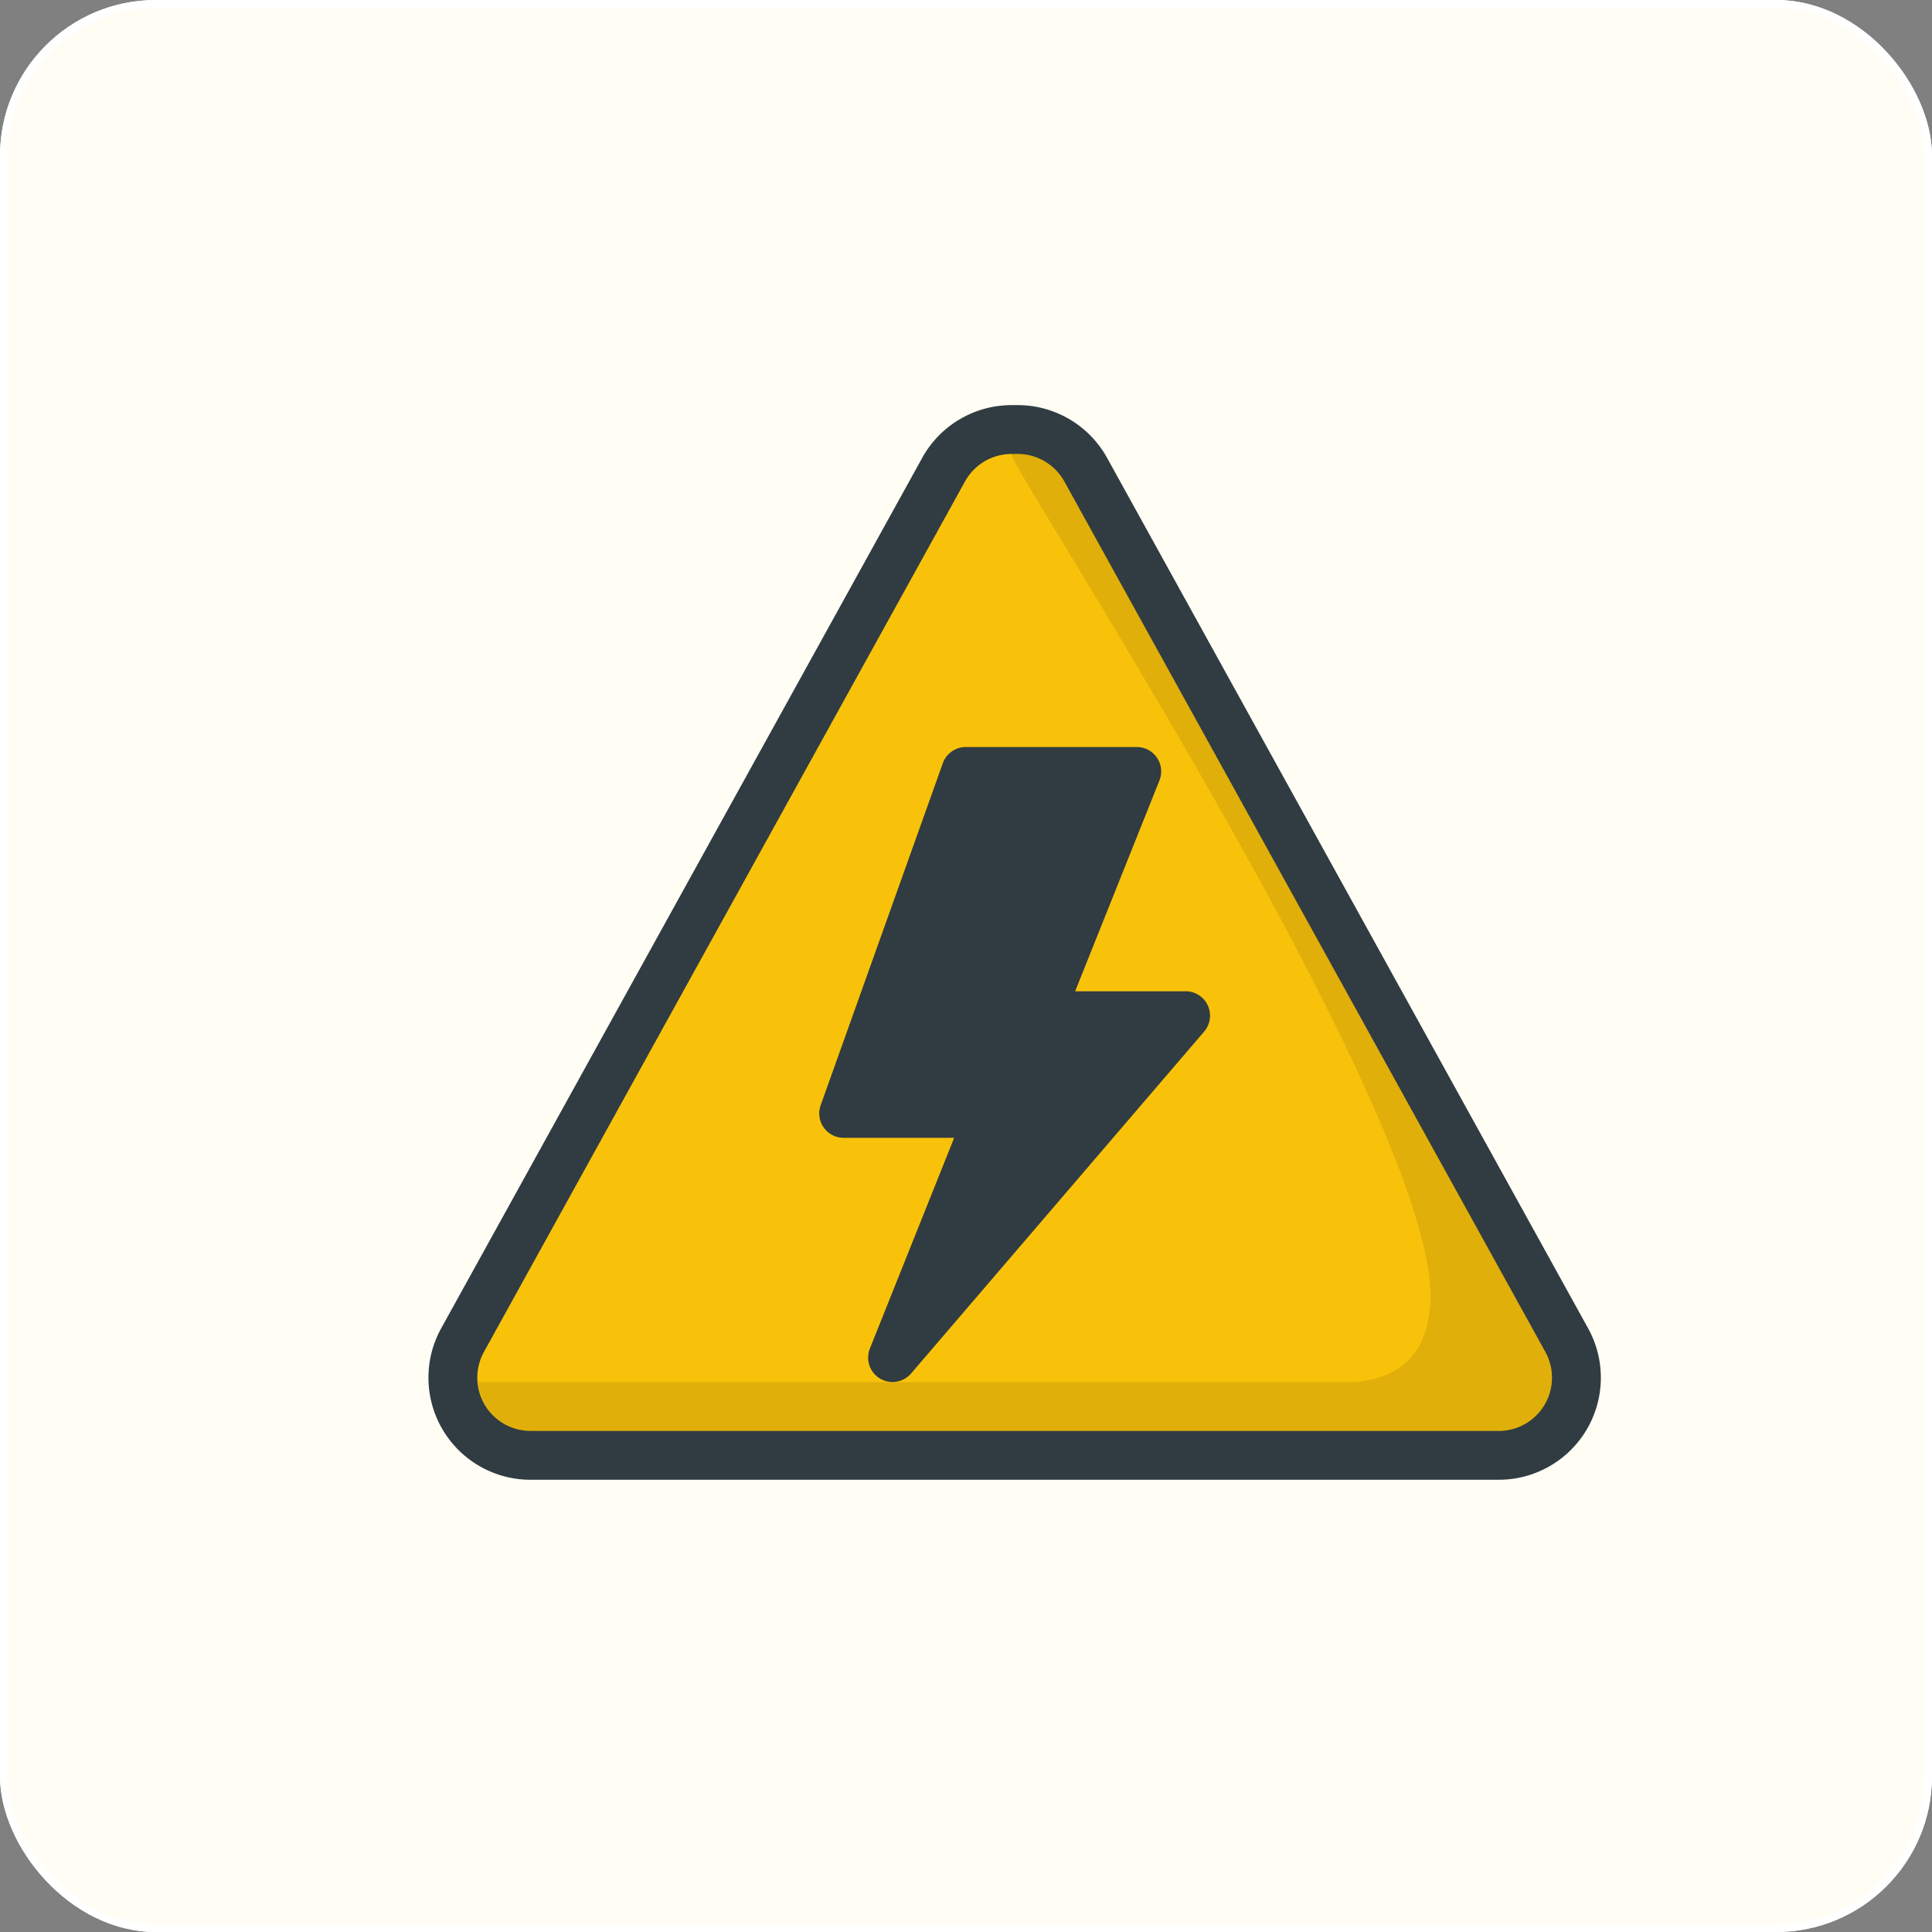 <svg xmlns="http://www.w3.org/2000/svg" xmlns:xlink="http://www.w3.org/1999/xlink" width="248" height="248" viewBox="0 0 248 248"><rect x="0" y="0" width="248" height="248" fill="#808080" stroke="none"/><defs><linearGradient id="a" x1="-0.082" y1="1.309" x2="-0.043" y2="1.289" gradientUnits="objectBoundingBox"><stop offset="0" stop-color="#fff" stop-opacity="0.2"/><stop offset="1" stop-color="#fff" stop-opacity="0"/></linearGradient></defs><g transform="translate(6159 9278)"><g transform="translate(-6159 -9278)" fill="#fffdf4" stroke="#fff" stroke-width="1"><rect width="248" height="248" rx="20" stroke="none"/><rect x="0.5" y="0.5" width="247" height="247" rx="19.5" fill="none"/></g><g transform="translate(-6104 -9247.334)"><path d="M148.854,139.84,87.106,28.1a13.113,13.113,0,0,0-11.469-6.763h-.784A13.11,13.11,0,0,0,63.383,28.1L1.635,139.84A13.1,13.1,0,0,0,13.1,159.282H137.385a13.1,13.1,0,0,0,11.469-19.442Z" fill="#303c42"/><path d="M152.448,168.074H28.167a6.837,6.837,0,0,1-5.983-10.14L83.933,46.2a6.843,6.843,0,0,1,5.983-3.53H90.7a6.846,6.846,0,0,1,5.983,3.527l61.748,111.74a6.836,6.836,0,0,1-5.983,10.14Z" transform="translate(-15.063 -15.063)" fill="#f9c20a"/><path d="M158.7,157.934,96.956,46.194a6.846,6.846,0,0,0-5.983-3.527h-.784c-1.384,0,56.3,87.583,53.69,109.731-.523,4.441-2.351,8.622-9.406,9.406H21.721a6.786,6.786,0,0,0,6.72,6.27H152.721a6.837,6.837,0,0,0,5.983-10.14Z" transform="translate(-15.337 -15.063)" opacity="0.1"/><path d="M217.7,202.017H203.516l10.82-27.053a3.133,3.133,0,0,0-2.909-4.3H189.481a3.137,3.137,0,0,0-2.952,2.082l-15.676,43.893a3.13,3.13,0,0,0,2.952,4.188h14.182l-10.82,27.053a3.134,3.134,0,0,0,5.291,3.2l37.622-43.893a3.136,3.136,0,0,0-2.382-5.174Z" transform="translate(-120.507 -105.439)" fill="#303c42"/><path d="M148.854,139.84,87.106,28.1a13.113,13.113,0,0,0-11.469-6.763h-.784A13.11,13.11,0,0,0,63.383,28.1L1.635,139.84A13.1,13.1,0,0,0,13.1,159.282H137.385a13.1,13.1,0,0,0,11.469-19.442Z" fill="url(#a)"/></g></g></svg>
